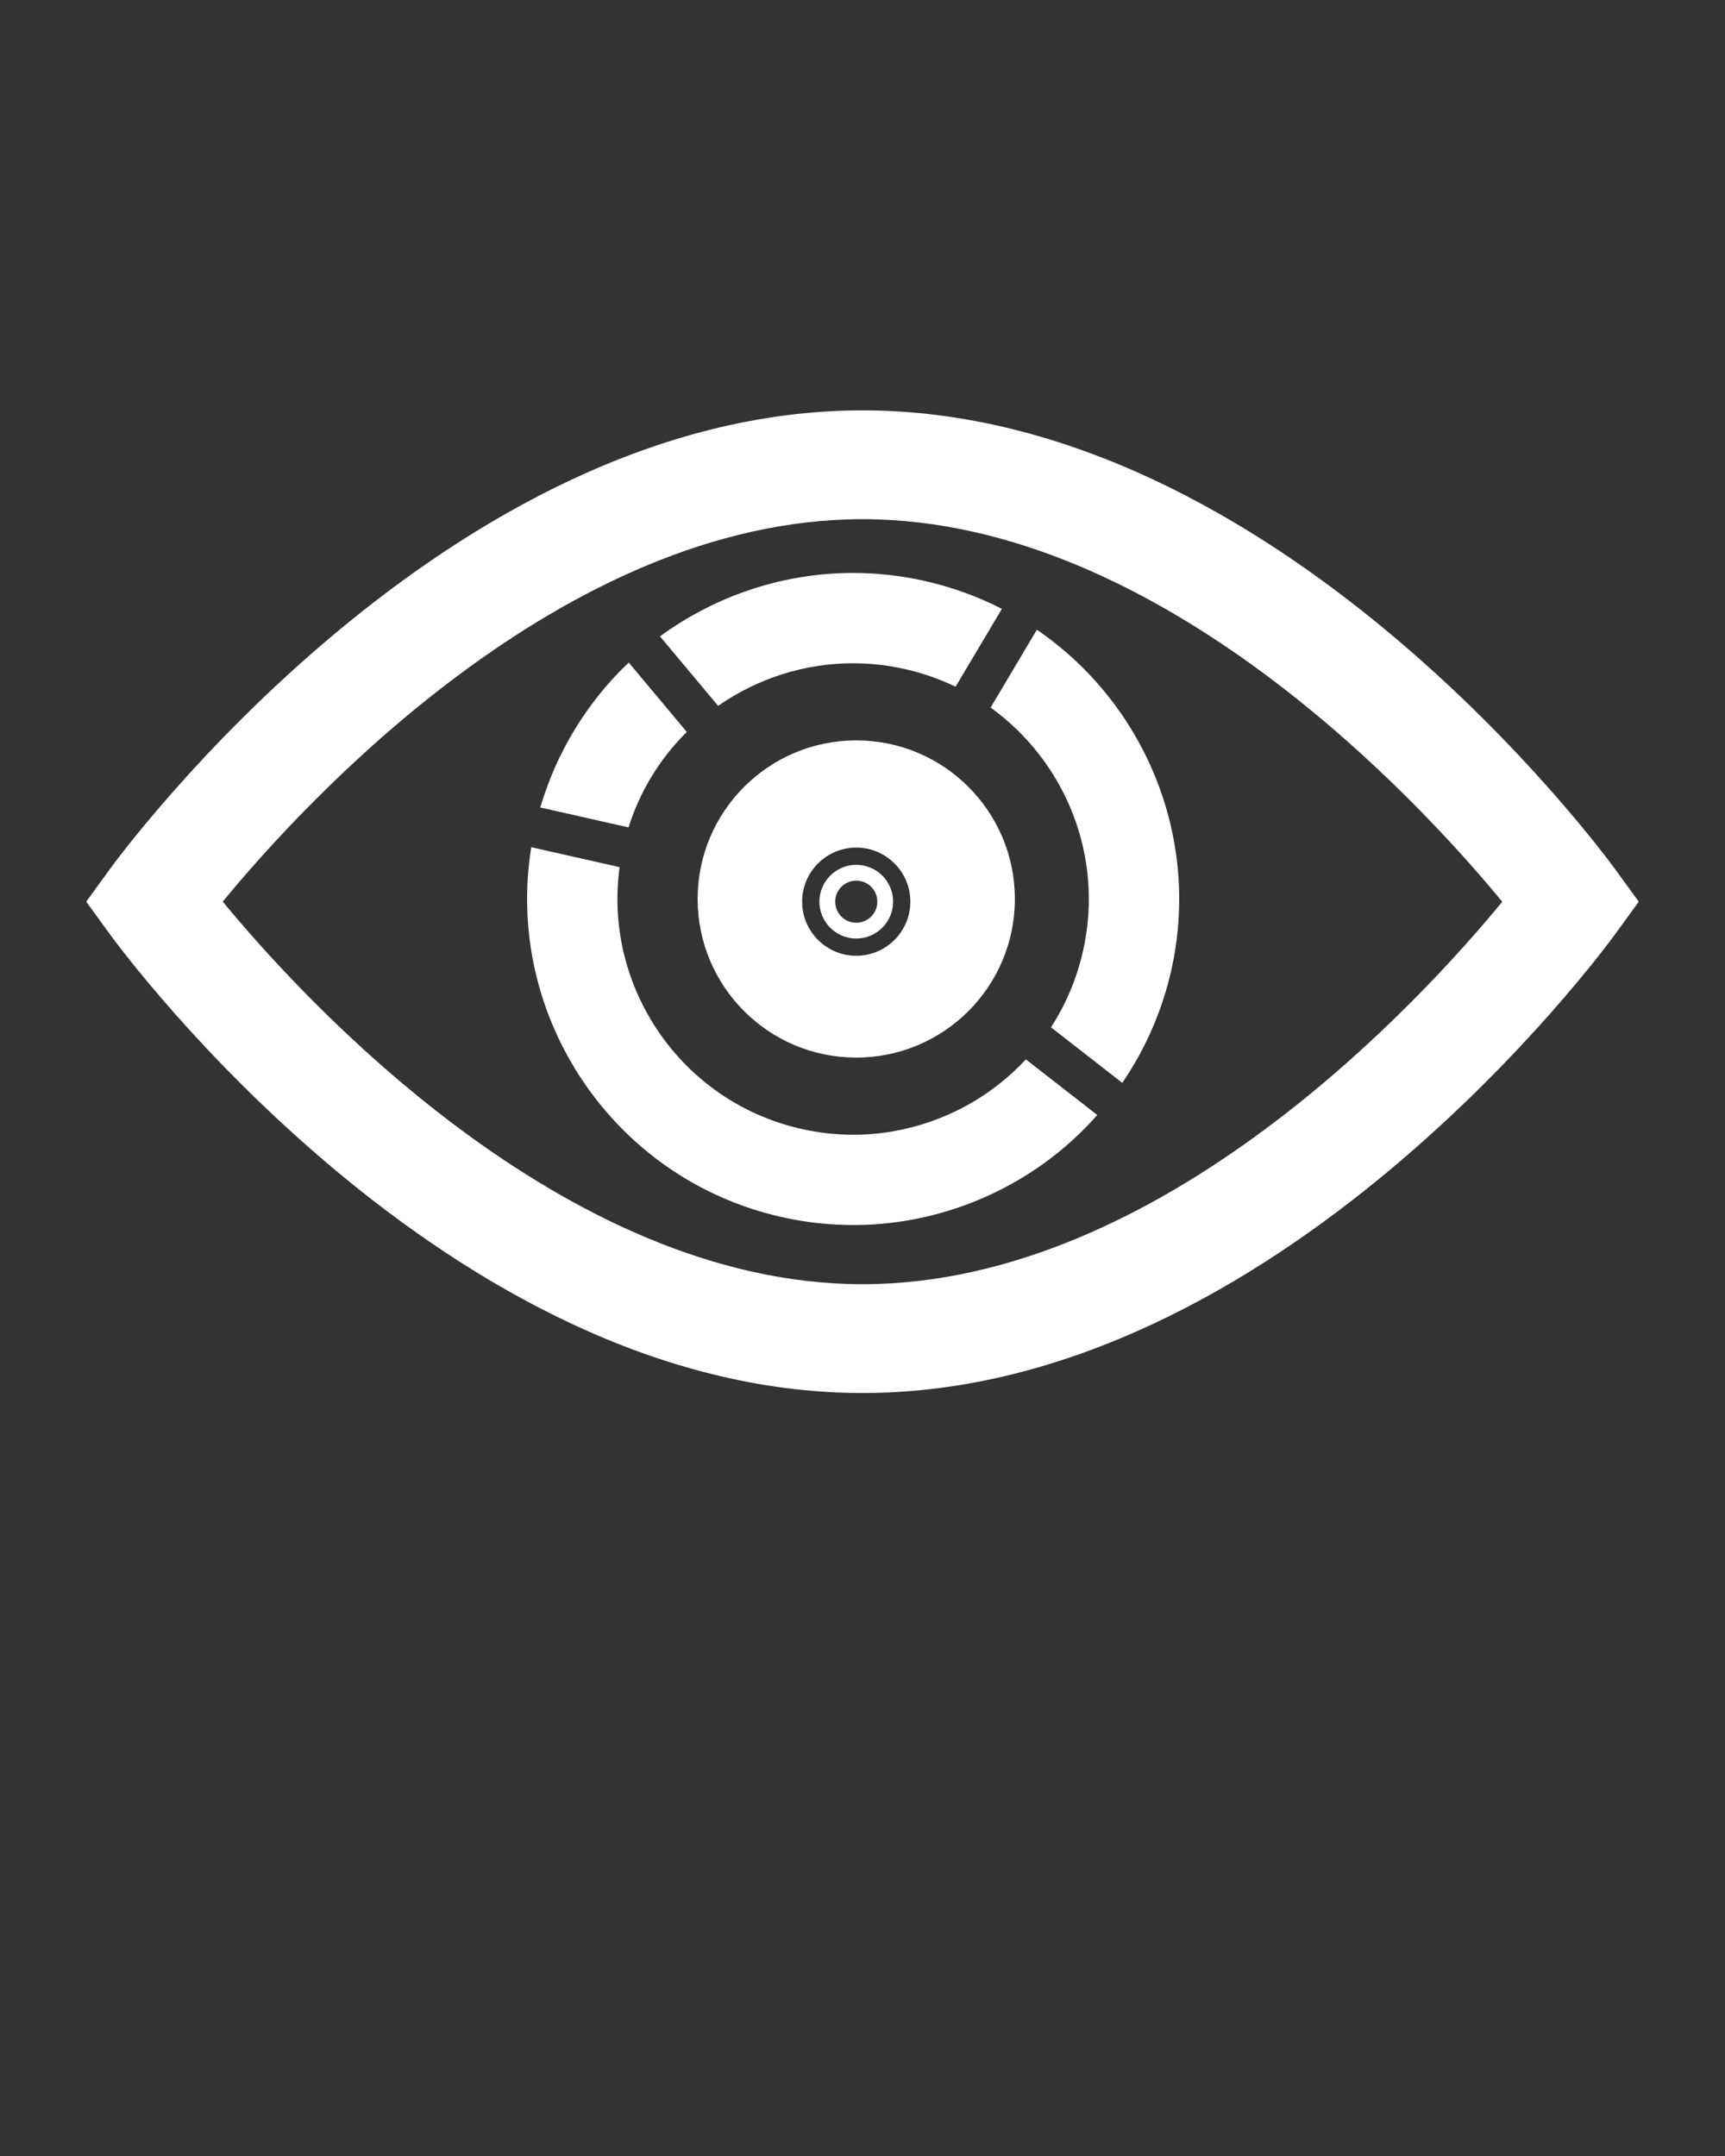 <svg xmlns="http://www.w3.org/2000/svg" xmlns:xlink="http://www.w3.org/1999/xlink" version="1.1" x="0px" y="0px" viewBox="0 0 100 125" enable-background="new 0 0 100 100" xml:space="preserve" transform="matrix(1, 0, 0, 1, 0, 0)">
    <rect x="0" y="0" width="100" height="125" fill="#333333" stroke="none"/>
    <g>
        <g>
            <path d="M49.639,54.414c1.178,0,2.136-0.959,2.136-2.137s-0.958-2.136-2.136-2.136c-1.178,0-2.137,0.958-2.137,2.136    S48.46,54.414,49.639,54.414z M49.639,51.058c0.674,0,1.22,0.547,1.22,1.22c0,0.675-0.546,1.221-1.22,1.221    s-1.221-0.546-1.221-1.221C48.418,51.604,48.965,51.058,49.639,51.058z M40.443,52.121c0,5.079,4.117,9.195,9.195,9.195    c5.078,0,9.195-4.116,9.195-9.195c0-5.078-4.117-9.194-9.195-9.194C44.56,42.927,40.443,47.043,40.443,52.121z M52.774,52.277    c0,1.729-1.406,3.137-3.136,3.137s-3.137-1.407-3.137-3.137c0-1.729,1.407-3.136,3.137-3.136S52.774,50.548,52.774,52.277z     M93.653,50.424C92.863,49.336,74.029,23.792,50,23.792c-24.031,0-42.864,25.543-43.655,26.631L5,52.278l1.345,1.853    C7.136,55.22,25.969,80.764,50,80.764c24.03,0,42.864-25.544,43.654-26.631L95,52.278L93.653,50.424z M50,74.455    c-17.341,0-32.447-16.545-37.087-22.181C17.545,46.636,32.617,30.101,50,30.101c17.343,0,32.447,16.543,37.088,22.181    C82.454,57.919,67.382,74.455,50,74.455z M39.815,42.437l-3.367-4.025c-2.413,2.292-4.188,5.202-5.127,8.404l5.115,1.155    C37.103,45.861,38.252,43.984,39.815,42.437z M49.442,38.454c1.01,0,2.028,0.113,3.024,0.339c1.034,0.233,2.014,0.579,2.93,1.021    L58.08,35.3c-1.383-0.709-2.875-1.257-4.461-1.615c-1.373-0.31-2.779-0.467-4.177-0.467c-4.002,0-7.945,1.303-11.181,3.679    l3.369,4.027C43.919,39.327,46.662,38.454,49.442,38.454z M57.934,62.84c-2.408,1.902-5.414,2.95-8.461,2.95    c-1.011,0-2.028-0.114-3.025-0.34c-6.961-1.571-11.481-8.23-10.529-15.175l-5.121-1.156c-1.578,9.766,4.718,19.231,14.497,21.439    c1.374,0.31,2.78,0.467,4.178,0.467c4.219,0,8.377-1.447,11.706-4.076c0.881-0.695,1.693-1.469,2.431-2.304l-4.138-3.223    C58.999,61.928,58.487,62.402,57.934,62.84z M60.109,36.509l-2.682,4.514c4.314,3.107,6.602,8.603,5.357,14.108    c-0.361,1.604-0.991,3.094-1.857,4.43l4.132,3.221c1.336-1.957,2.306-4.162,2.834-6.497    C69.648,48.513,66.318,40.757,60.109,36.509z" color="white" fill="#ffffff"/>
        </g>
    </g>
</svg>